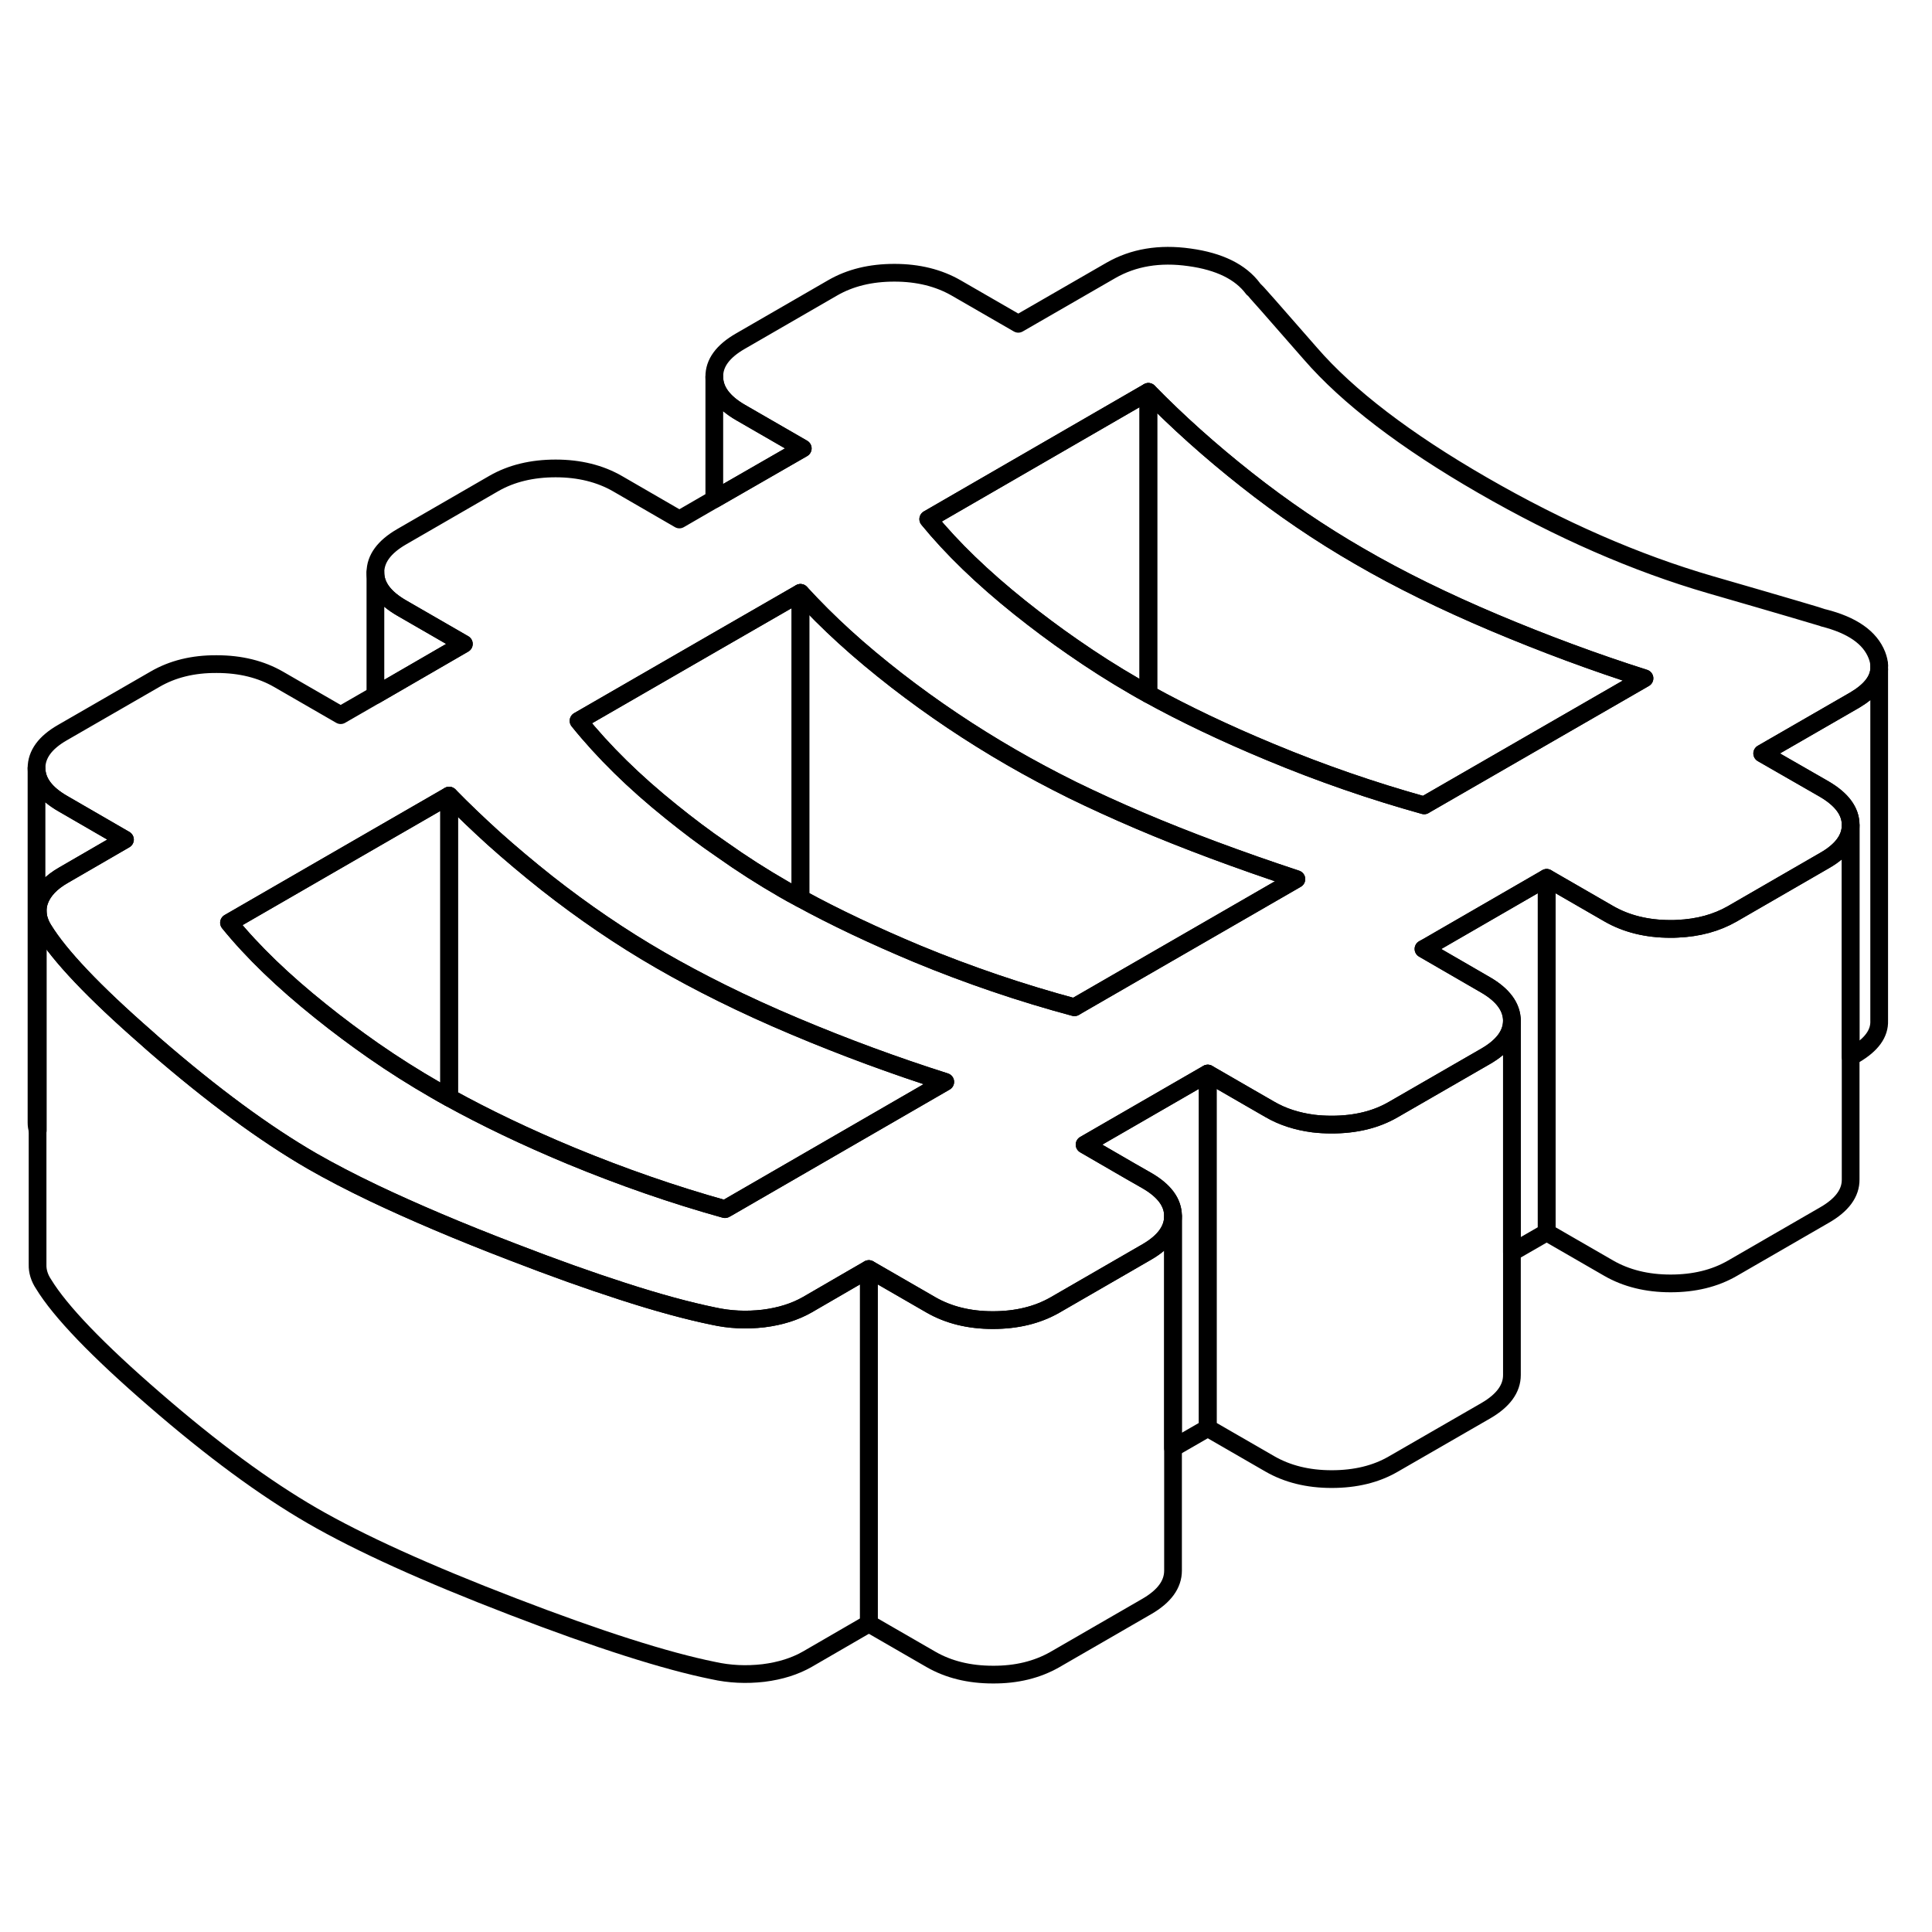 <svg width="24" height="24" viewBox="0 0 109 85" fill="none" xmlns="http://www.w3.org/2000/svg" stroke-width="1px" stroke-linecap="round" stroke-linejoin="round">
    <path d="M106.02 25.768V45.578C106.05 46.308 105.59 46.938 104.64 47.498L104.41 47.628V34.538C104.41 33.768 103.91 33.098 102.92 32.518L99.42 30.508L104.64 27.498C105.5 26.988 105.97 26.418 106.02 25.768Z" stroke="currentColor" stroke-linejoin="round"/>
    <path d="M85.3 45.578V65.578C85.3 66.348 84.81 67.018 83.83 67.588L78.61 70.598C77.63 71.168 76.47 71.448 75.13 71.448C73.79 71.448 72.63 71.158 71.64 70.588L68.14 68.568V48.568L70.529 49.948L71.64 50.588C72.36 51.008 73.18 51.268 74.09 51.388C74.42 51.428 74.77 51.448 75.13 51.448C76.47 51.448 77.63 51.168 78.61 50.598L83.83 47.588C84.81 47.018 85.3 46.348 85.3 45.578Z" stroke="currentColor" stroke-linejoin="round"/>
    <path d="M66.18 56.608V76.608C66.18 77.388 65.69 78.058 64.71 78.628L59.499 81.638C58.51 82.198 57.349 82.488 56.01 82.478C54.679 82.478 53.51 82.188 52.52 81.618L49.02 79.598V59.598L52.52 61.618C53.51 62.188 54.679 62.478 56.01 62.478C57.349 62.478 58.51 62.198 59.499 61.638L64.71 58.628C65.69 58.058 66.18 57.388 66.18 56.608Z" stroke="currentColor" stroke-linejoin="round"/>
    <path d="M105.89 24.958C105.5 23.968 104.5 23.268 102.87 22.858C102.81 22.828 100.69 22.198 96.499 20.988C92.299 19.768 88.02 17.898 83.65 15.378C79.28 12.858 76.04 10.378 73.94 7.958C71.83 5.538 70.75 4.318 70.69 4.278C69.99 3.338 68.79 2.748 67.11 2.518C65.42 2.278 63.94 2.528 62.67 3.258L57.45 6.268L53.95 4.248C52.96 3.678 51.8 3.388 50.46 3.388C49.12 3.388 47.969 3.668 46.98 4.238L41.77 7.248C40.779 7.818 40.29 8.488 40.3 9.258C40.3 10.028 40.8 10.708 41.79 11.278L45.29 13.298L40.3 16.168L38.33 17.308L34.84 15.288C33.85 14.718 32.68 14.428 31.35 14.428C30.02 14.428 28.85 14.708 27.86 15.278L22.65 18.288C21.67 18.858 21.18 19.528 21.18 20.298C21.18 21.068 21.68 21.738 22.67 22.308L26.17 24.328L21.18 27.218L19.22 28.348L15.72 26.328C14.729 25.758 13.569 25.468 12.229 25.468C10.889 25.458 9.73 25.748 8.75 26.318L3.53 29.328C2.55 29.888 2.06 30.558 2.06 31.338C2.07 32.108 2.56 32.778 3.56 33.348L7.05 35.368L3.58 37.378C2.88 37.778 2.429 38.258 2.229 38.808C2.159 38.998 2.13 39.198 2.13 39.388C2.13 39.588 2.159 39.778 2.229 39.968C2.279 40.128 2.36 40.288 2.46 40.448C3.36 41.918 5.3 43.968 8.29 46.578C8.43 46.708 8.579 46.838 8.729 46.968C11.97 49.778 14.93 51.958 17.61 53.508C18.62 54.088 19.79 54.698 21.11 55.328C23.3 56.368 25.9 57.478 28.93 58.638C31.23 59.528 33.28 60.258 35.08 60.838C37.11 61.498 38.819 61.958 40.23 62.248C41.169 62.458 42.11 62.498 43.07 62.388C44.03 62.268 44.85 62.008 45.55 61.608L48.05 60.158L49.02 59.598L52.52 61.618C53.51 62.188 54.679 62.478 56.01 62.478C57.349 62.478 58.51 62.198 59.499 61.638L64.71 58.628C65.69 58.058 66.18 57.388 66.18 56.608C66.18 55.828 65.68 55.168 64.69 54.598L63.779 54.078L61.19 52.578L67.86 48.728L68.14 48.568L70.529 49.948L71.64 50.588C72.36 51.008 73.18 51.268 74.09 51.388C74.42 51.428 74.77 51.448 75.13 51.448C76.47 51.448 77.63 51.168 78.61 50.598L83.83 47.588C84.81 47.018 85.3 46.348 85.3 45.578C85.29 44.808 84.79 44.128 83.8 43.558L80.31 41.538L80.529 41.418L87.26 37.528L90.76 39.548C91.749 40.118 92.909 40.408 94.249 40.408C94.379 40.408 94.51 40.408 94.64 40.398C95.81 40.348 96.84 40.068 97.73 39.558L102.94 36.548C103.92 35.988 104.41 35.318 104.41 34.558V34.538C104.41 33.768 103.91 33.098 102.92 32.518L99.42 30.508L104.64 27.498C105.5 26.988 105.97 26.418 106.02 25.768V25.558C106.02 25.368 105.97 25.168 105.89 24.958ZM41.029 56.148L40.9 56.218C37.99 55.408 35.09 54.398 32.21 53.208C29.66 52.148 27.37 51.048 25.34 49.928C25.07 49.778 24.81 49.638 24.56 49.488C23.38 48.808 22.22 48.078 21.07 47.278C20.07 46.578 19.07 45.838 18.09 45.048C15.99 43.368 14.26 41.708 12.92 40.058L21.18 35.288L25.34 32.888C26.13 33.698 26.96 34.488 27.84 35.288C28.79 36.138 29.8 36.988 30.86 37.828C32.91 39.438 35.029 40.888 37.249 42.168C38.34 42.798 39.5 43.418 40.71 44.018C42.02 44.668 43.4 45.298 44.85 45.908C47.65 47.088 50.47 48.128 53.33 49.038L41.029 56.148ZM60.82 44.708L60.62 44.828C57.6 44.018 54.639 43.008 51.76 41.818C49.3 40.788 47.1 39.748 45.16 38.688C44.83 38.518 44.51 38.338 44.2 38.158C43.02 37.478 41.859 36.738 40.719 35.928C39.749 35.268 38.8 34.548 37.86 33.788C35.79 32.128 34.05 30.418 32.64 28.668L40.3 24.248L45.16 21.448C45.93 22.288 46.75 23.108 47.64 23.918C48.56 24.758 49.55 25.578 50.59 26.388C52.63 27.968 54.79 29.418 57.06 30.728C58.15 31.358 59.309 31.978 60.52 32.578C61.709 33.158 62.959 33.728 64.269 34.288C66.919 35.418 69.88 36.518 73.14 37.598L60.82 44.708ZM80.43 33.388L80.35 33.438C77.44 32.628 74.54 31.628 71.66 30.428C69.11 29.368 66.82 28.278 64.79 27.158C64.52 27.008 64.26 26.868 64.01 26.718C62.83 26.038 61.669 25.298 60.52 24.498C59.52 23.808 58.52 23.058 57.54 22.278C55.44 20.598 53.71 18.928 52.37 17.288L64.79 10.108C66.43 11.788 68.27 13.438 70.31 15.048C72.36 16.668 74.48 18.108 76.7 19.388C78.97 20.708 81.51 21.948 84.3 23.128C87.1 24.308 89.919 25.358 92.779 26.268L80.43 33.388Z" stroke="currentColor" stroke-linejoin="round"/>
    <path d="M25.34 32.888V49.928C25.07 49.778 24.81 49.638 24.56 49.488C23.38 48.808 22.22 48.078 21.07 47.278C20.07 46.578 19.07 45.838 18.09 45.048C15.99 43.368 14.26 41.708 12.92 40.058L21.18 35.288L25.34 32.888Z" stroke="currentColor" stroke-linejoin="round"/>
    <path d="M53.33 49.038L41.03 56.148L40.9 56.218C37.99 55.408 35.09 54.398 32.21 53.208C29.66 52.148 27.37 51.048 25.34 49.928V32.888C26.13 33.698 26.96 34.488 27.84 35.288C28.79 36.138 29.8 36.988 30.86 37.828C32.91 39.438 35.03 40.888 37.25 42.168C38.34 42.798 39.5 43.418 40.71 44.018C42.02 44.668 43.4 45.298 44.85 45.908C47.65 47.088 50.47 48.128 53.33 49.038Z" stroke="currentColor" stroke-linejoin="round"/>
    <path d="M92.779 26.268L80.429 33.388L80.349 33.438C77.439 32.628 74.539 31.628 71.659 30.428C69.109 29.368 66.819 28.278 64.789 27.158V10.108C66.429 11.788 68.269 13.438 70.309 15.048C72.359 16.668 74.479 18.108 76.699 19.388C78.969 20.708 81.509 21.948 84.299 23.128C87.099 24.308 89.919 25.358 92.779 26.268Z" stroke="currentColor" stroke-linejoin="round"/>
    <path d="M64.789 10.108V27.158C64.519 27.008 64.259 26.868 64.009 26.718C62.829 26.038 61.669 25.298 60.519 24.498C59.519 23.808 58.519 23.058 57.539 22.278C55.439 20.598 53.709 18.928 52.369 17.288L64.789 10.108Z" stroke="currentColor" stroke-linejoin="round"/>
    <path d="M73.14 37.598L60.82 44.708L60.62 44.828C57.6 44.018 54.64 43.008 51.76 41.818C49.3 40.788 47.1 39.748 45.16 38.688V21.448C45.93 22.288 46.75 23.108 47.64 23.918C48.56 24.758 49.55 25.578 50.59 26.388C52.63 27.968 54.79 29.418 57.06 30.728C58.15 31.358 59.31 31.978 60.52 32.578C61.71 33.158 62.96 33.728 64.27 34.288C66.92 35.418 69.88 36.518 73.14 37.598Z" stroke="currentColor" stroke-linejoin="round"/>
    <path d="M45.16 21.448V38.688C44.83 38.518 44.51 38.338 44.2 38.158C43.02 37.478 41.859 36.738 40.719 35.928C39.749 35.268 38.8 34.548 37.86 33.788C35.79 32.128 34.05 30.418 32.64 28.668L40.3 24.248L45.16 21.448Z" stroke="currentColor" stroke-linejoin="round"/>
    <path d="M7.05 35.368L3.58 37.378C2.88 37.778 2.429 38.258 2.229 38.808C2.159 38.998 2.13 39.198 2.13 39.388V51.778C2.08 51.638 2.06 51.488 2.06 51.338V31.338C2.07 32.108 2.56 32.778 3.56 33.348L7.05 35.368Z" stroke="currentColor" stroke-linejoin="round"/>
    <path d="M68.139 48.568V68.568L66.179 69.698V56.608C66.179 55.838 65.68 55.168 64.689 54.598L63.779 54.078L61.19 52.578L67.859 48.728L68.139 48.568Z" stroke="currentColor" stroke-linejoin="round"/>
    <path d="M87.26 37.528V57.528L85.3 58.658V45.578C85.29 44.808 84.79 44.128 83.8 43.558L80.31 41.538L80.529 41.418L87.26 37.528Z" stroke="currentColor" stroke-linejoin="round"/>
    <path d="M104.41 34.558V54.538C104.42 55.308 103.93 55.978 102.94 56.548L97.73 59.558C96.74 60.128 95.58 60.408 94.25 60.408C92.92 60.408 91.75 60.118 90.76 59.548L87.26 57.528V37.528L90.76 39.548C91.75 40.118 92.91 40.408 94.25 40.408C94.38 40.408 94.51 40.408 94.64 40.398C95.81 40.348 96.84 40.068 97.73 39.558L102.94 36.548C103.92 35.988 104.41 35.318 104.41 34.558Z" stroke="currentColor" stroke-linejoin="round"/>
    <path d="M106.02 25.558V25.498" stroke="currentColor" stroke-linejoin="round"/>
    <path d="M45.29 13.298L40.3 16.168V9.258C40.3 10.028 40.8 10.708 41.79 11.278L45.29 13.298Z" stroke="currentColor" stroke-linejoin="round"/>
    <path d="M26.17 24.328L21.18 27.218V20.298C21.18 21.068 21.68 21.738 22.67 22.308L26.17 24.328Z" stroke="currentColor" stroke-linejoin="round"/>
    <path d="M49.02 59.598V79.598L45.55 81.608C44.85 82.008 44.03 82.268 43.07 82.388C42.11 82.498 41.17 82.458 40.23 82.248C37.56 81.708 33.79 80.508 28.93 78.638C24.06 76.768 20.29 75.058 17.61 73.508C14.93 71.958 11.97 69.778 8.73 66.968C5.49 64.168 3.4 61.988 2.46 60.448C2.22 60.088 2.11 59.718 2.12 59.348V39.388C2.13 39.588 2.16 39.778 2.23 39.968C2.28 40.128 2.36 40.288 2.46 40.448C3.36 41.918 5.3 43.968 8.29 46.578C8.43 46.708 8.58 46.838 8.73 46.968C11.97 49.778 14.93 51.958 17.61 53.508C18.62 54.088 19.79 54.698 21.11 55.328C23.3 56.368 25.9 57.478 28.93 58.638C31.23 59.528 33.28 60.258 35.08 60.838C37.11 61.498 38.82 61.958 40.23 62.248C41.17 62.458 42.11 62.498 43.07 62.388C44.03 62.268 44.85 62.008 45.55 61.608L48.05 60.158L49.02 59.598Z" stroke="currentColor" stroke-linejoin="round"/>
</svg>